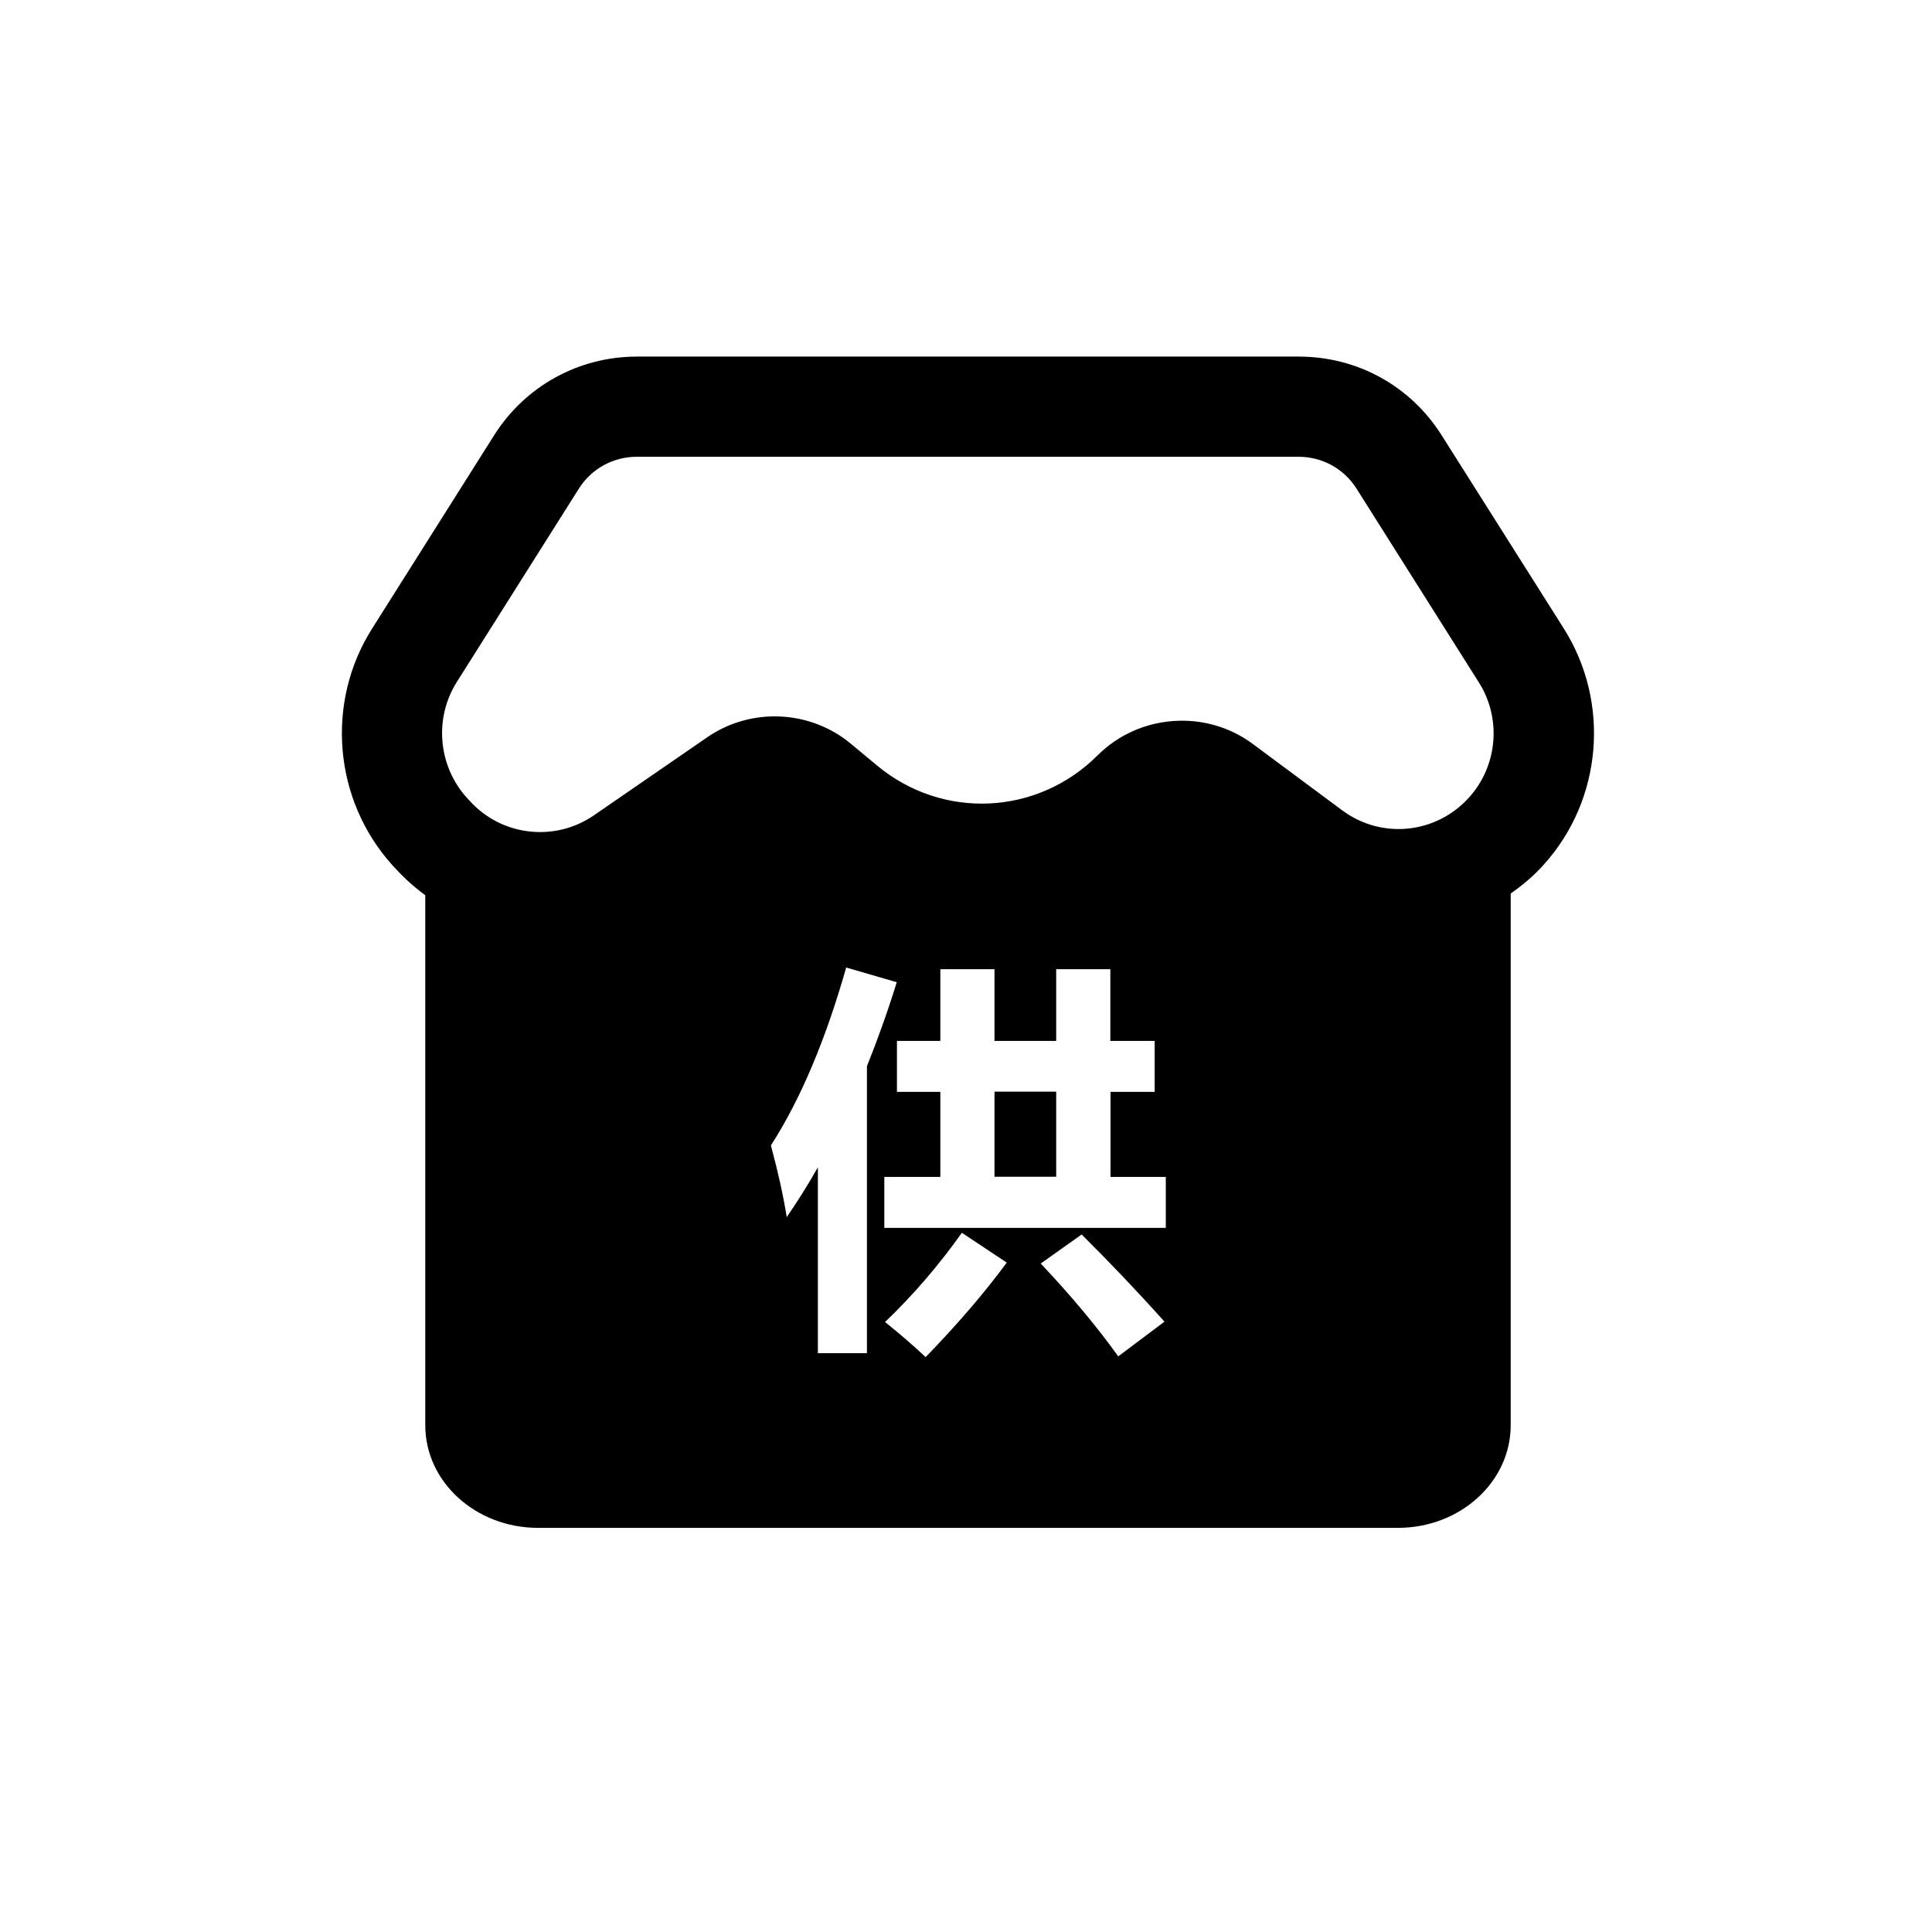 <?xml version="1.0" standalone="no"?><!DOCTYPE svg PUBLIC "-//W3C//DTD SVG 1.1//EN" "http://www.w3.org/Graphics/SVG/1.1/DTD/svg11.dtd"><svg t="1650438754691" class="icon" viewBox="0 0 1024 1024" version="1.1" xmlns="http://www.w3.org/2000/svg" p-id="4816" xmlns:xlink="http://www.w3.org/1999/xlink" width="200" height="200"><defs><style type="text/css">@font-face { font-family: feedback-iconfont; src: url("//at.alicdn.com/t/font_1031158_u69w8yhxdu.woff2?t=1630033759944") format("woff2"), url("//at.alicdn.com/t/font_1031158_u69w8yhxdu.woff?t=1630033759944") format("woff"), url("//at.alicdn.com/t/font_1031158_u69w8yhxdu.ttf?t=1630033759944") format("truetype"); }
</style></defs><path d="M527.1 578.6h32.7v45.1h-32.7z" p-id="4817"></path><path d="M828.9 333.2l-64.8-102.5c-16.5-26.2-44.8-41.7-75.7-41.7H337.6c-30.9 0-59.2 15.6-75.7 41.7l-64.7 102.5c-24.8 39.2-20.4 90.7 10.7 125.3l1.5 1.6c4.9 5.4 10.3 10.2 16 14.4v280.9c0 30.1 26.8 54.4 59.8 54.4h455.7c33.1 0 59.8-24.4 59.8-54.4V473.6c6.2-4.4 12.2-9.3 17.5-15.3 31.1-34.4 35.4-85.9 10.7-125.1z m-369.5 384h-25.9v-98.5c-5.2 9.2-10.7 17.9-16.5 26.4-1.8-11.2-4.6-23.9-8.4-38 15.8-24.6 29-56 39.9-94.3l26.8 7.8c-4.8 15.5-10.1 30.3-15.8 44.5v152.1z m31.2 2.1c-5.8-5.5-12.9-11.7-21.5-18.6 15.1-14.5 28.6-30.2 40.7-47.3l23.8 15.8c-12 16.3-26.4 33-43 50.1z m102.1-0.4c-11.5-16-25.2-32.4-41.1-49.2l21.7-15.4c14.6 14.5 29.3 29.9 43.9 46.2l-24.5 18.4z m25.2-68.1H468.7v-27h29.7v-45.1h-23v-27h23v-38h28.7v38h32.7v-38h28.7v38H612v27h-23.4v45.1h29.3v27z m160.7-228.1c-17.4 19.3-46.3 22.3-67.2 6.8L664 394.3c-24.9-18.5-60.3-15.9-82.3 6.1-32 31.9-82.2 34.2-116.9 5.3l-13.7-11.4c-21.7-18.1-53.1-19.5-76.3-3.5l-60.1 41.4c-20.7 14.2-49 11-65.9-7.9l-1.5-1.6c-15.1-16.9-17.3-42-5.2-61.2L306.8 259c6.7-10.6 18.2-16.9 30.7-16.9h350.8c12.5 0 24 6.3 30.7 16.9l64.7 102.5c12.3 19.2 10.1 44.4-5.1 61.2z" p-id="4818"></path></svg>